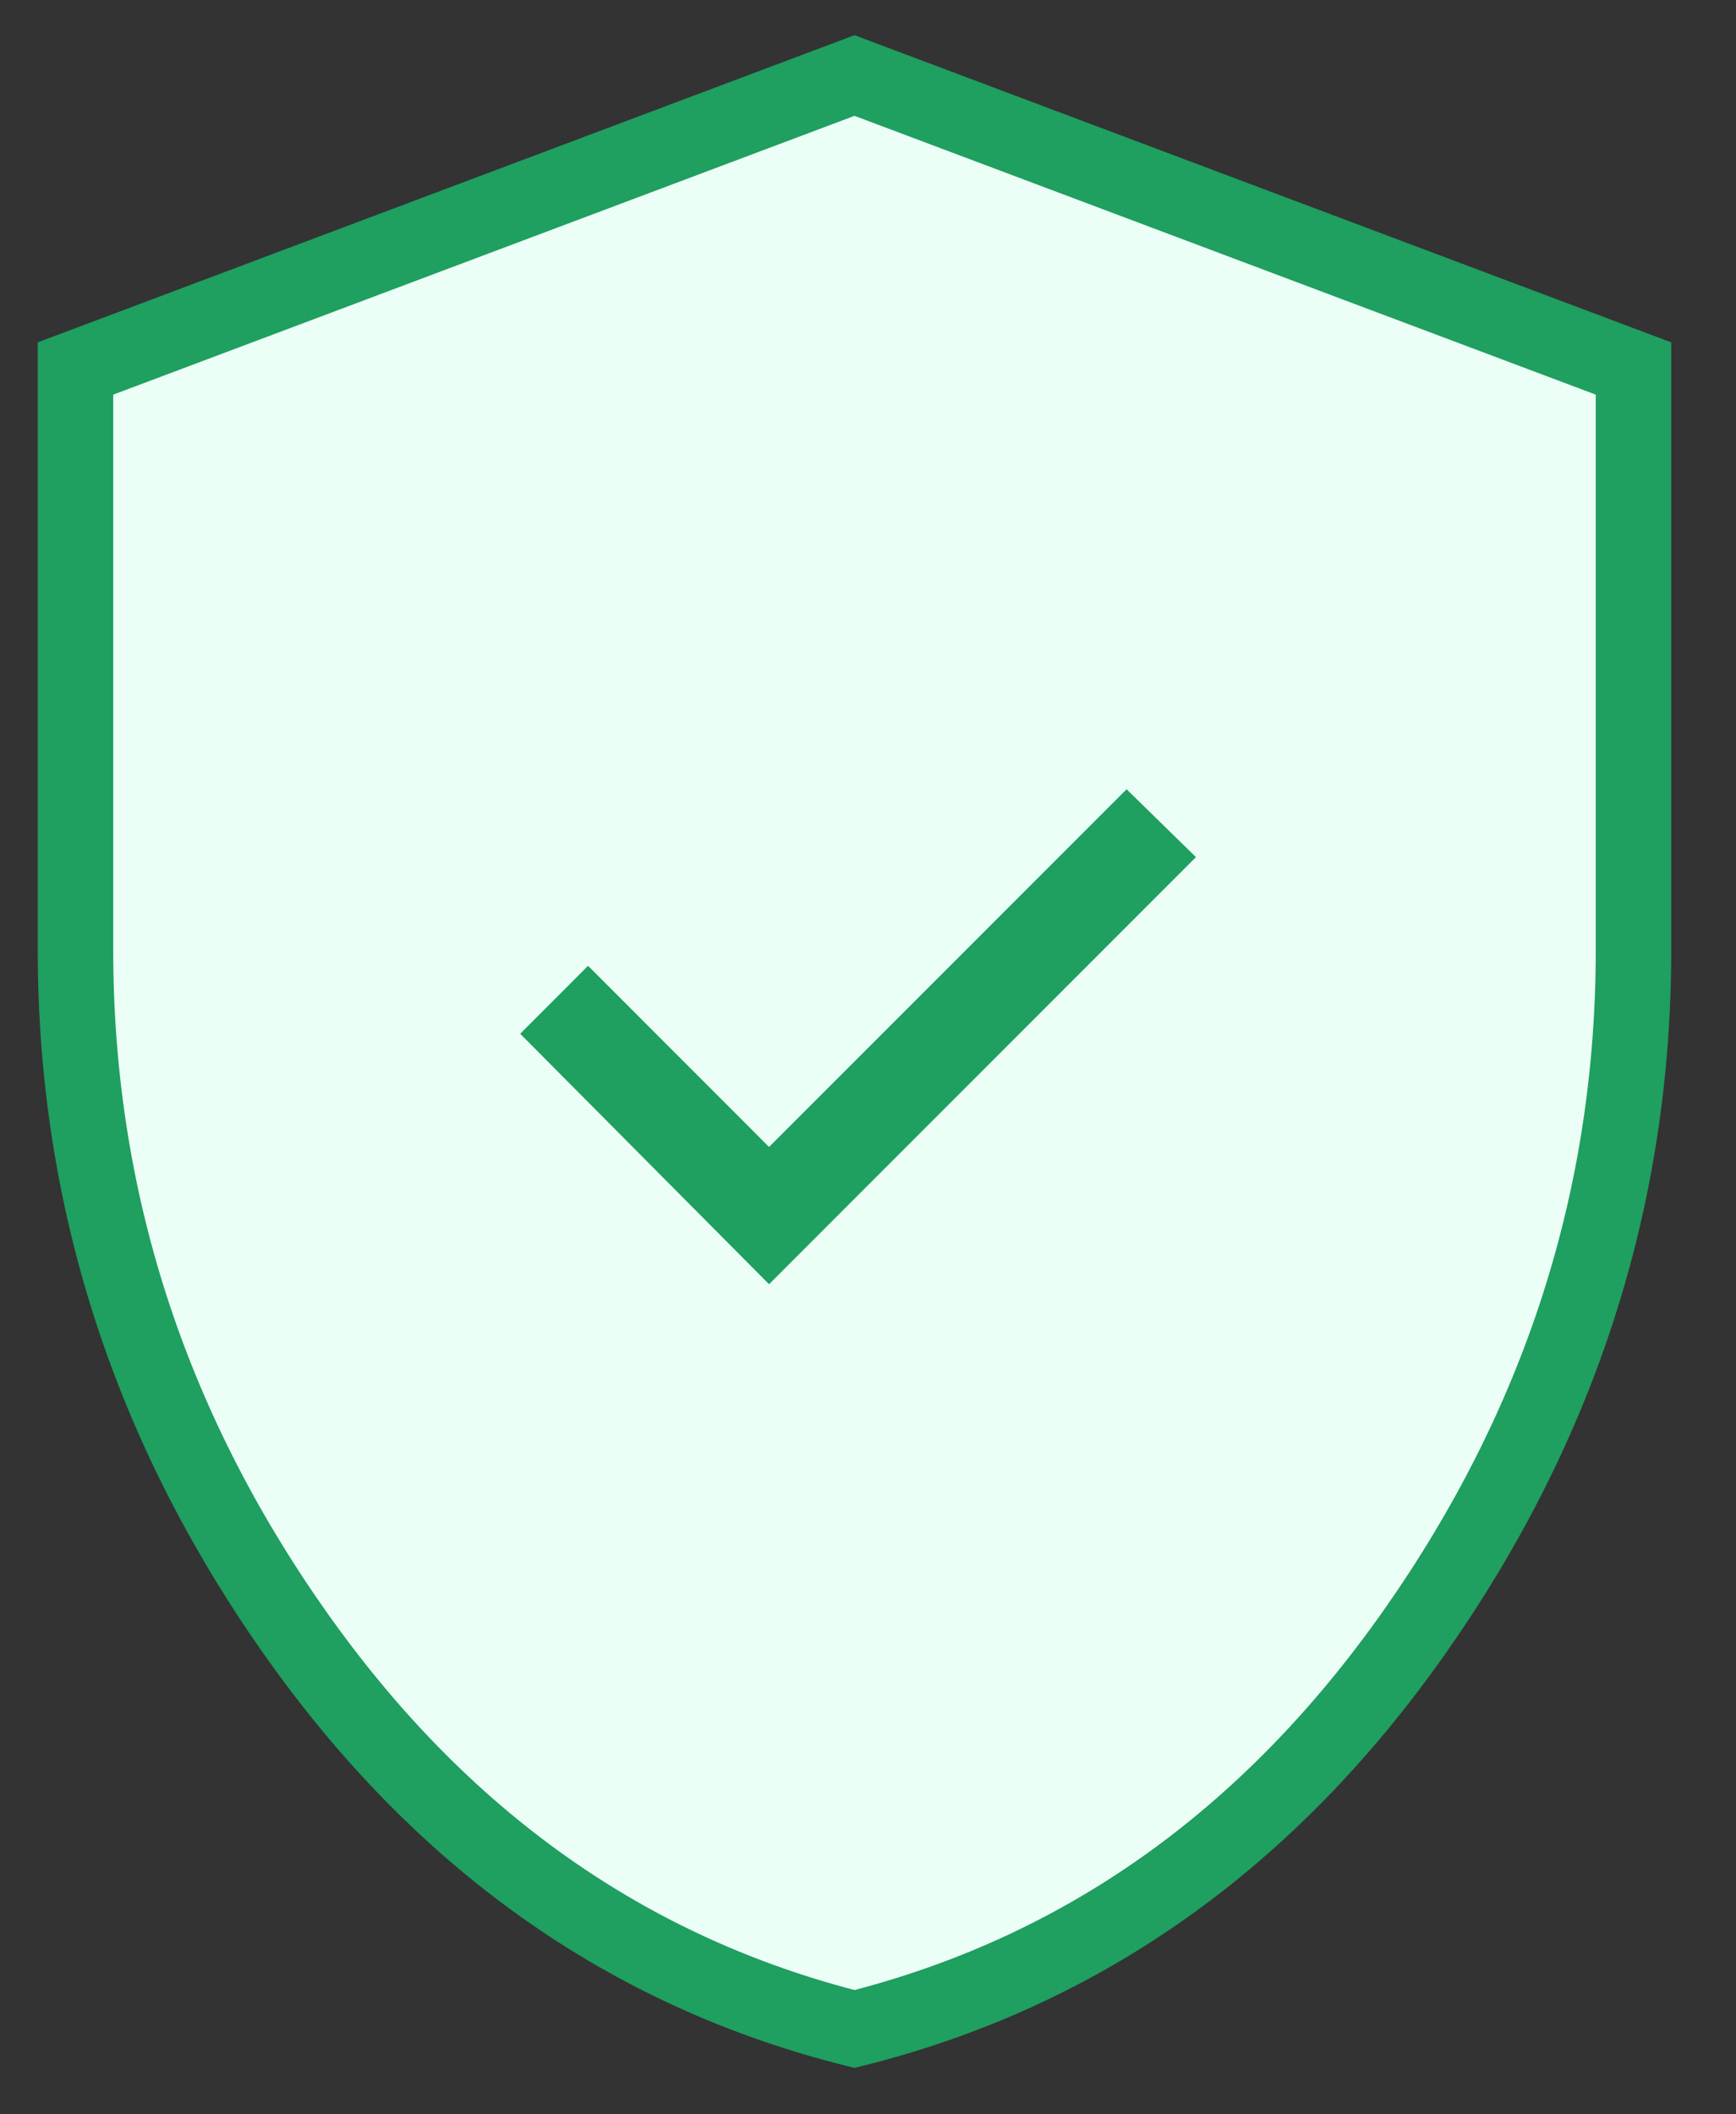 <svg width="23" height="28" viewBox="0 0 23 28" fill="none" xmlns="http://www.w3.org/2000/svg">
<rect x="0" y="0" width="23" height="28" fill="#333333" stroke="none"/>
<path d="M11.321 26.87C8.311 26.115 5.838 24.364 3.903 21.615C1.968 18.866 1 15.854 1 12.577V4.88L11.321 1L21.642 4.88V12.577C21.642 15.854 20.674 18.866 18.739 21.615C16.804 24.364 14.331 26.115 11.321 26.87Z" fill="#ECFFF6" stroke="#1F9F60"/>
<path d="M10.189 17.007L15.845 11.351L14.926 10.452L10.189 15.189L7.791 12.79L6.892 13.69L10.189 17.007Z" fill="#1F9F60"/>
</svg>

